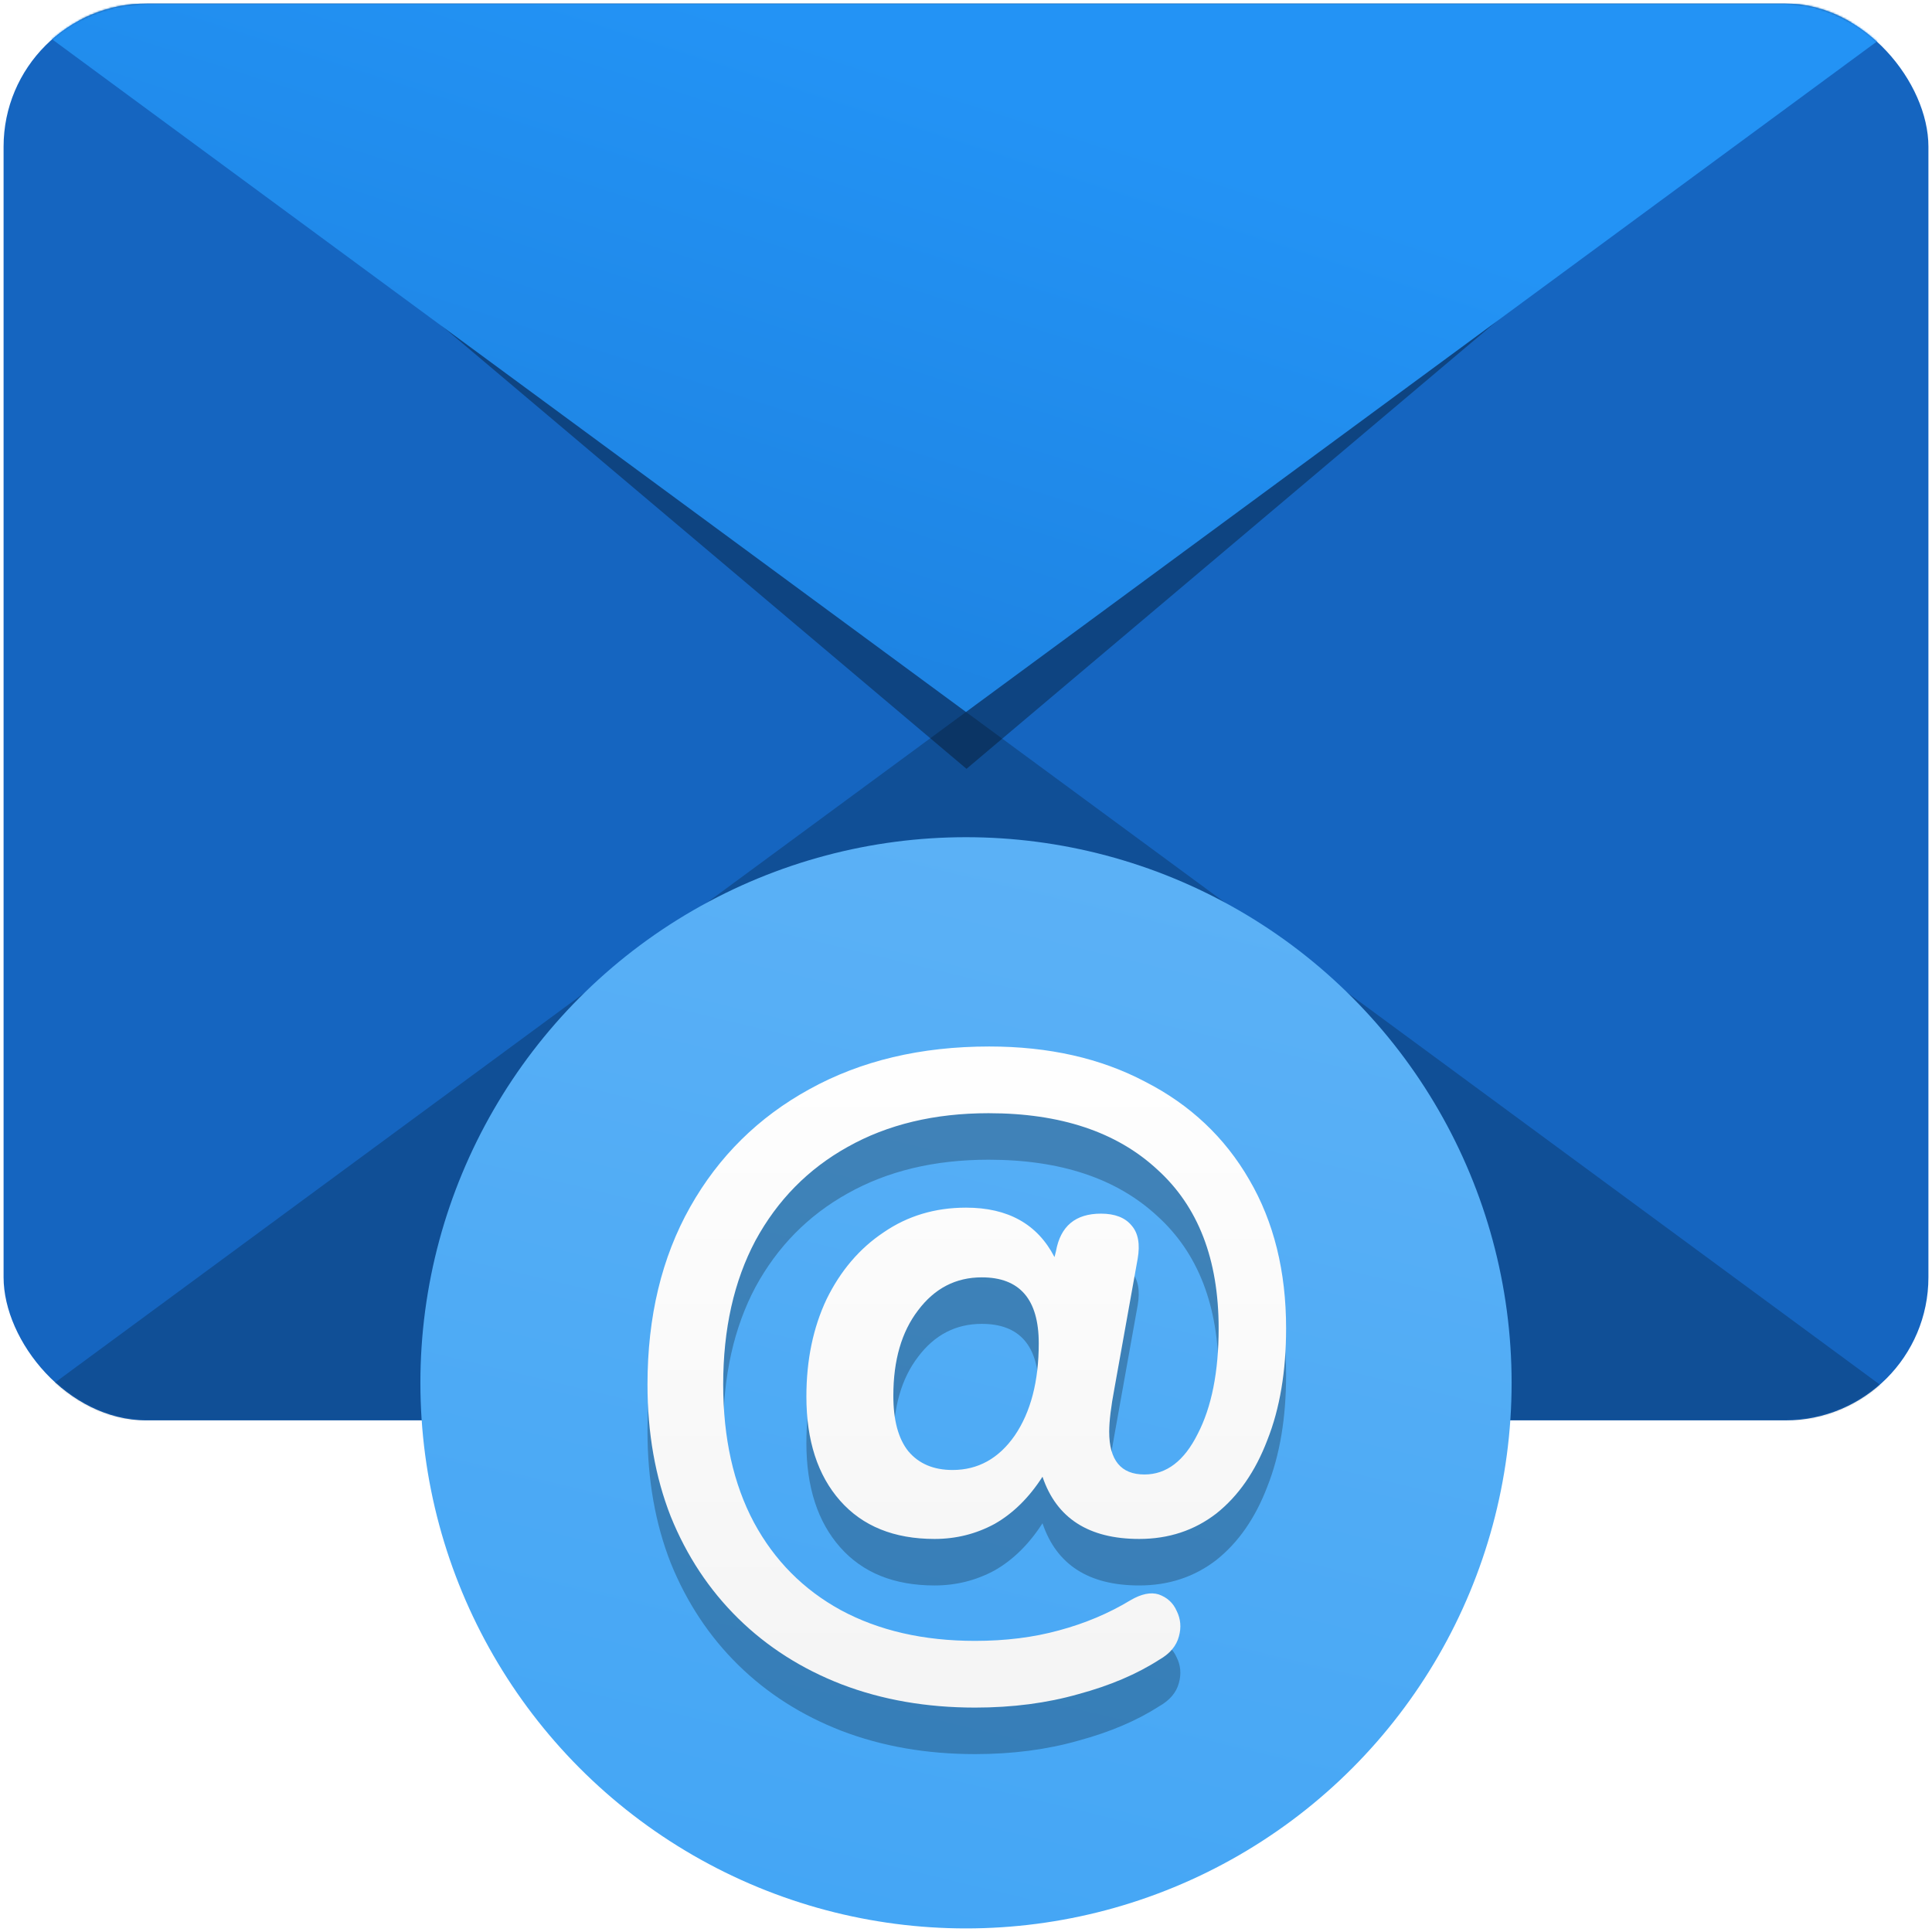 <svg width="1080" height="1080" viewBox="0 0 1080 1080" fill="none" xmlns="http://www.w3.org/2000/svg">
<rect x="2" y="2" width="1076" height="792" rx="80" fill="#1565C0"/>
<mask id="mask0_249_159" style="mask-type:alpha" maskUnits="userSpaceOnUse" x="2" y="2" width="1076" height="792">
<rect x="2" y="2" width="1076" height="792" rx="80" fill="#1565C0"/>
</mask>
<g mask="url(#mask0_249_159)">
<path d="M540.004 398L1078 794H2.004L540.004 398Z" fill="black" fill-opacity="0.22"/>
</g>
<mask id="mask1_249_159" style="mask-type:alpha" maskUnits="userSpaceOnUse" x="2" y="2" width="1076" height="792">
<rect x="2" y="2" width="1076" height="792" rx="80" fill="#1565C0"/>
</mask>
<g mask="url(#mask1_249_159)">
<g filter="url(#filter0_f_249_159)">
<path d="M540.282 429.778L33.547 2H1047.02L540.282 429.778Z" fill="black" fill-opacity="0.33"/>
</g>
</g>
<mask id="mask2_249_159" style="mask-type:alpha" maskUnits="userSpaceOnUse" x="2" y="2" width="1076" height="792">
<rect x="2" y="2" width="1076" height="792" rx="80" fill="#1565C0"/>
</mask>
<g mask="url(#mask2_249_159)">
<path d="M540 398L2 2H1078L540 398Z" fill="url(#paint0_linear_249_159)"/>
</g>
<circle cx="540" cy="773" r="305" fill="url(#paint1_linear_249_159)"/>
<g filter="url(#filter1_f_249_159)">
<path d="M545.053 980.554C517.958 980.554 493.097 976.224 470.471 967.565C448.124 958.906 428.85 946.615 412.649 930.693C396.448 914.771 383.878 895.776 374.939 873.709C366.28 851.642 361.95 827.06 361.95 799.965C361.95 761.976 369.911 728.875 385.833 700.662C401.755 672.449 423.962 650.522 452.454 634.879C481.225 618.957 514.745 610.996 553.014 610.996C586.255 610.996 615.305 617.56 640.166 630.689C665.306 643.538 684.72 661.835 698.407 685.578C712.094 709.042 718.938 736.696 718.938 768.54C718.938 792.563 715.446 813.373 708.463 830.971C701.759 848.569 692.262 862.256 679.971 872.033C667.68 881.53 653.295 886.279 636.814 886.279C608.601 886.279 590.584 874.687 582.763 851.502C575.221 863.234 566.282 872.033 555.947 877.899C545.612 883.486 534.438 886.279 522.427 886.279C499.801 886.279 482.203 879.156 469.633 864.91C457.063 850.664 450.778 831.25 450.778 806.669C450.778 786.278 454.549 768.121 462.091 752.199C469.912 736.277 480.527 723.847 493.935 714.908C507.343 705.69 522.706 701.081 540.025 701.081C563.489 701.081 579.97 710.299 589.467 728.735L590.305 725.383C592.819 711.416 601.199 704.433 615.445 704.433C623.266 704.433 628.993 706.668 632.624 711.137C636.255 715.327 637.373 721.472 635.976 729.573L622.987 802.06C621.032 812.395 620.054 820.496 620.054 826.362C620.054 842.284 626.618 850.245 639.747 850.245C652.038 850.245 661.954 842.703 669.496 827.619C677.317 812.535 681.228 792.842 681.228 768.54C681.228 729.992 669.775 700.383 646.87 679.712C624.244 658.762 592.819 648.287 552.595 648.287C522.427 648.287 496.17 654.572 473.823 667.142C451.756 679.433 434.577 696.891 422.286 719.517C410.275 742.143 404.269 768.959 404.269 799.965C404.269 829.854 409.995 855.552 421.448 877.061C432.901 898.29 449.102 914.631 470.052 926.084C491.281 937.537 516.282 943.263 545.053 943.263C562.092 943.263 577.735 941.308 591.981 937.397C606.506 933.486 619.775 927.9 631.786 920.637C637.931 917.006 643.239 915.888 647.708 917.285C652.457 918.961 655.809 922.034 657.764 926.503C659.999 930.972 660.418 935.721 659.021 940.749C657.624 946.056 653.993 950.386 648.127 953.738C635.557 961.839 620.473 968.263 602.875 973.012C585.277 978.04 566.003 980.554 545.053 980.554ZM532.483 847.731C546.729 847.731 558.321 841.306 567.26 828.457C576.199 815.328 580.668 798.149 580.668 776.92C580.668 752.339 570.053 740.048 548.824 740.048C534.299 740.048 522.427 746.193 513.209 758.484C503.991 770.495 499.382 786.417 499.382 806.25C499.382 819.937 502.175 830.273 507.762 837.256C513.628 844.239 521.868 847.731 532.483 847.731Z" fill="black" fill-opacity="0.25"/>
</g>
<path d="M545.053 954.554C517.958 954.554 493.097 950.224 470.471 941.565C448.124 932.906 428.85 920.615 412.649 904.693C396.448 888.771 383.878 869.776 374.939 847.709C366.28 825.642 361.95 801.06 361.95 773.965C361.95 735.976 369.911 702.875 385.833 674.662C401.755 646.449 423.962 624.522 452.454 608.879C481.225 592.957 514.745 584.996 553.014 584.996C586.255 584.996 615.305 591.56 640.166 604.689C665.306 617.538 684.72 635.835 698.407 659.578C712.094 683.042 718.938 710.696 718.938 742.54C718.938 766.563 715.446 787.373 708.463 804.971C701.759 822.569 692.262 836.256 679.971 846.033C667.68 855.53 653.295 860.279 636.814 860.279C608.601 860.279 590.584 848.687 582.763 825.502C575.221 837.234 566.282 846.033 555.947 851.899C545.612 857.486 534.438 860.279 522.427 860.279C499.801 860.279 482.203 853.156 469.633 838.91C457.063 824.664 450.778 805.25 450.778 780.669C450.778 760.278 454.549 742.121 462.091 726.199C469.912 710.277 480.527 697.847 493.935 688.908C507.343 679.69 522.706 675.081 540.025 675.081C563.489 675.081 579.97 684.299 589.467 702.735L590.305 699.383C592.819 685.416 601.199 678.433 615.445 678.433C623.266 678.433 628.993 680.668 632.624 685.137C636.255 689.327 637.373 695.472 635.976 703.573L622.987 776.06C621.032 786.395 620.054 794.496 620.054 800.362C620.054 816.284 626.618 824.245 639.747 824.245C652.038 824.245 661.954 816.703 669.496 801.619C677.317 786.535 681.228 766.842 681.228 742.54C681.228 703.992 669.775 674.383 646.87 653.712C624.244 632.762 592.819 622.287 552.595 622.287C522.427 622.287 496.17 628.572 473.823 641.142C451.756 653.433 434.577 670.891 422.286 693.517C410.275 716.143 404.269 742.959 404.269 773.965C404.269 803.854 409.995 829.552 421.448 851.061C432.901 872.29 449.102 888.631 470.052 900.084C491.281 911.537 516.282 917.263 545.053 917.263C562.092 917.263 577.735 915.308 591.981 911.397C606.506 907.486 619.775 901.9 631.786 894.637C637.931 891.006 643.239 889.888 647.708 891.285C652.457 892.961 655.809 896.034 657.764 900.503C659.999 904.972 660.418 909.721 659.021 914.749C657.624 920.056 653.993 924.386 648.127 927.738C635.557 935.839 620.473 942.263 602.875 947.012C585.277 952.04 566.003 954.554 545.053 954.554ZM532.483 821.731C546.729 821.731 558.321 815.306 567.26 802.457C576.199 789.328 580.668 772.149 580.668 750.92C580.668 726.339 570.053 714.048 548.824 714.048C534.299 714.048 522.427 720.193 513.209 732.484C503.991 744.495 499.382 760.417 499.382 780.25C499.382 793.937 502.175 804.273 507.762 811.256C513.628 818.239 521.868 821.731 532.483 821.731Z" fill="url(#paint2_linear_249_159)"/>
<defs>
<filter id="filter0_f_249_159" x="-66.453" y="-98" width="1213.47" height="627.777" filterUnits="userSpaceOnUse" color-interpolation-filters="sRGB">
<feFlood flood-opacity="0" result="BackgroundImageFix"/>
<feBlend mode="normal" in="SourceGraphic" in2="BackgroundImageFix" result="shape"/>
<feGaussianBlur stdDeviation="50" result="effect1_foregroundBlur_249_159"/>
</filter>
<filter id="filter1_f_249_159" x="311.949" y="560.996" width="456.988" height="469.559" filterUnits="userSpaceOnUse" color-interpolation-filters="sRGB">
<feFlood flood-opacity="0" result="BackgroundImageFix"/>
<feBlend mode="normal" in="SourceGraphic" in2="BackgroundImageFix" result="shape"/>
<feGaussianBlur stdDeviation="25" result="effect1_foregroundBlur_249_159"/>
</filter>
<linearGradient id="paint0_linear_249_159" x1="558" y1="52.5" x2="366.17" y2="647.726" gradientUnits="userSpaceOnUse">
<stop stop-color="#2393F5"/>
<stop offset="1" stop-color="#1976D2"/>
</linearGradient>
<linearGradient id="paint1_linear_249_159" x1="677.5" y1="269.5" x2="473" y2="1121.5" gradientUnits="userSpaceOnUse">
<stop stop-color="#64B5F6"/>
<stop offset="1" stop-color="#42A5F5"/>
</linearGradient>
<linearGradient id="paint2_linear_249_159" x1="540.5" y1="564" x2="540.5" y2="931" gradientUnits="userSpaceOnUse">
<stop stop-color="white"/>
<stop offset="1" stop-color="#F5F5F5"/>
</linearGradient>
</defs>
</svg>
